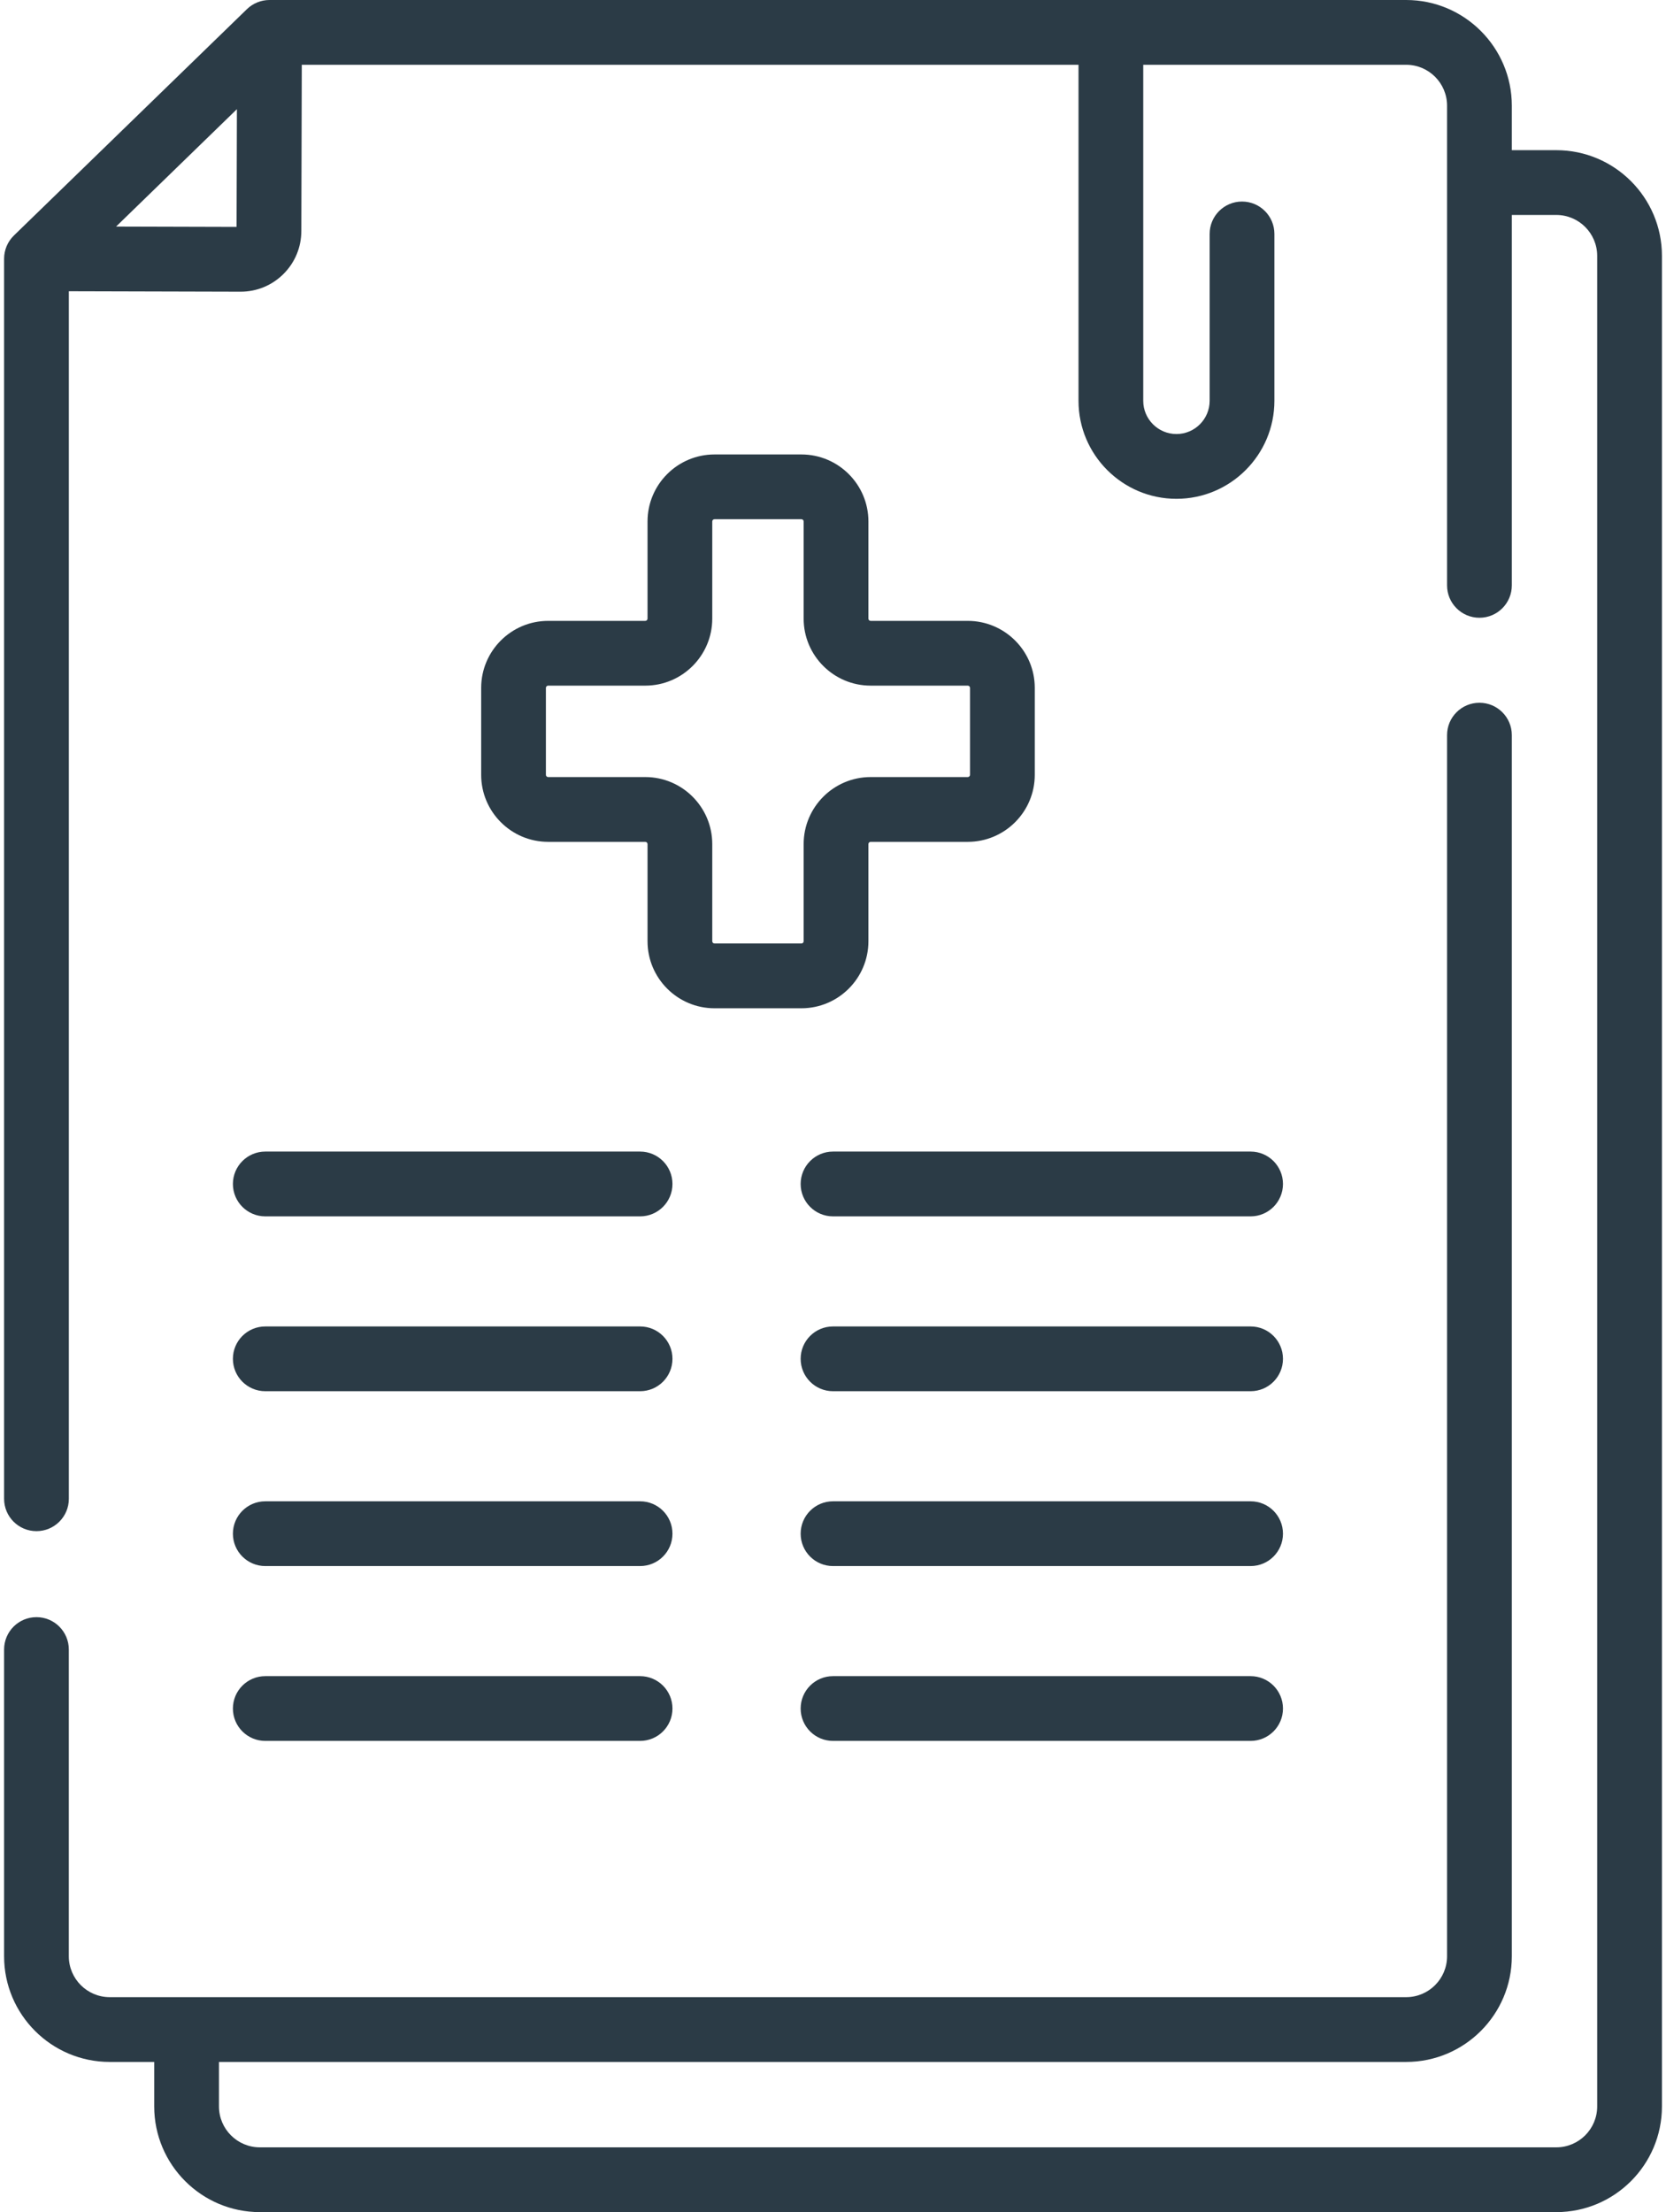 <svg width="55" height="73" viewBox="0 0 55 73" fill="none" xmlns="http://www.w3.org/2000/svg">
<path d="M51.379 4.956H49.91V3.487C49.91 1.564 48.345 0 46.423 0H8.897C8.619 0 8.352 0.108 8.152 0.302L0.459 7.772C0.252 7.973 0.135 8.25 0.135 8.539V49.459C0.135 50.05 0.613 50.528 1.204 50.528C1.794 50.528 2.273 50.05 2.273 49.459V9.611L7.939 9.626H7.944C8.477 9.626 8.979 9.419 9.357 9.043C9.737 8.665 9.946 8.162 9.948 7.627L9.963 2.138H35.605V13.227C35.605 15.01 37.056 16.461 38.838 16.461C40.621 16.461 42.072 15.01 42.072 13.227V7.72C42.072 7.129 41.593 6.651 41.003 6.651C40.413 6.651 39.934 7.129 39.934 7.72V13.227C39.934 13.831 39.443 14.323 38.838 14.323C38.234 14.323 37.742 13.831 37.742 13.227V2.138H46.423C47.167 2.138 47.772 2.743 47.772 3.487V19.317C47.772 19.908 48.251 20.386 48.841 20.386C49.431 20.386 49.91 19.908 49.91 19.317V7.094H51.379C52.123 7.094 52.728 7.699 52.728 8.443V69.513C52.728 70.257 52.123 70.862 51.379 70.862H8.578C7.834 70.862 7.229 70.257 7.229 69.513V68.044H46.423C48.346 68.044 49.91 66.479 49.91 64.557V24.259C49.91 23.669 49.431 23.191 48.841 23.191C48.251 23.191 47.772 23.669 47.772 24.259V64.557C47.772 65.301 47.167 65.906 46.423 65.906H3.622C2.878 65.906 2.272 65.301 2.272 64.557V54.435C2.272 53.844 1.794 53.366 1.204 53.366C0.613 53.366 0.135 53.844 0.135 54.435V64.557C0.135 66.48 1.699 68.044 3.622 68.044H5.091V69.513C5.091 71.436 6.655 73 8.578 73H51.379C53.302 73 54.866 71.436 54.866 69.513V8.443C54.866 6.52 53.302 4.956 51.379 4.956ZM7.81 7.488L3.832 7.477L6.476 4.909L7.821 3.603L7.81 7.488Z" fill="#2B3B46"/>
<path d="M26.457 14.997H23.588C22.369 14.997 21.377 15.989 21.377 17.208V20.415C21.377 20.455 21.343 20.489 21.303 20.489H18.096C16.877 20.489 15.885 21.481 15.885 22.7V25.569C15.885 26.789 16.877 27.781 18.096 27.781H21.303C21.343 27.781 21.377 27.814 21.377 27.855V31.061C21.377 32.281 22.369 33.273 23.588 33.273H26.457C27.677 33.273 28.669 32.281 28.669 31.061V27.855C28.669 27.814 28.702 27.781 28.743 27.781H31.949C33.169 27.781 34.161 26.789 34.161 25.569V22.7C34.161 21.481 33.169 20.489 31.949 20.489H28.743C28.702 20.489 28.669 20.456 28.669 20.415V17.208C28.669 15.989 27.677 14.997 26.457 14.997ZM28.743 22.626H31.949C31.99 22.626 32.023 22.659 32.023 22.7V25.569C32.023 25.61 31.99 25.643 31.949 25.643H28.743C27.523 25.643 26.531 26.635 26.531 27.855V31.061C26.531 31.102 26.498 31.135 26.457 31.135H23.588C23.548 31.135 23.514 31.102 23.514 31.061V27.855C23.514 26.635 22.522 25.643 21.303 25.643H18.096C18.056 25.643 18.022 25.61 18.022 25.569V22.7C18.022 22.66 18.056 22.626 18.096 22.626H21.303C22.522 22.626 23.514 21.634 23.514 20.415V17.208C23.514 17.168 23.547 17.134 23.588 17.134H26.457C26.498 17.134 26.531 17.167 26.531 17.208V20.415C26.531 21.634 27.523 22.626 28.743 22.626Z" fill="#2B3B46"/>
<path d="M21.131 38.002H8.758C8.168 38.002 7.689 38.481 7.689 39.071C7.689 39.662 8.168 40.14 8.758 40.14H21.131C21.722 40.14 22.2 39.662 22.2 39.071C22.2 38.481 21.722 38.002 21.131 38.002Z" fill="#2B3B46"/>
<path d="M27.5 40.14H41.286C41.877 40.14 42.355 39.662 42.355 39.071C42.355 38.481 41.877 38.002 41.286 38.002H27.5C26.91 38.002 26.432 38.481 26.432 39.071C26.432 39.662 26.91 40.14 27.5 40.14Z" fill="#2B3B46"/>
<path d="M21.131 43.773H8.758C8.168 43.773 7.689 44.251 7.689 44.841C7.689 45.432 8.168 45.91 8.758 45.91H21.131C21.722 45.91 22.2 45.432 22.2 44.841C22.2 44.251 21.722 43.773 21.131 43.773Z" fill="#2B3B46"/>
<path d="M41.286 43.773H27.5C26.91 43.773 26.432 44.251 26.432 44.841C26.432 45.432 26.91 45.91 27.5 45.91H41.286C41.877 45.91 42.355 45.432 42.355 44.841C42.355 44.251 41.877 43.773 41.286 43.773Z" fill="#2B3B46"/>
<path d="M21.131 49.543H8.758C8.168 49.543 7.689 50.021 7.689 50.612C7.689 51.202 8.168 51.68 8.758 51.68H21.131C21.722 51.68 22.2 51.202 22.2 50.612C22.2 50.021 21.722 49.543 21.131 49.543Z" fill="#2B3B46"/>
<path d="M41.286 49.543H27.5C26.91 49.543 26.432 50.021 26.432 50.612C26.432 51.202 26.91 51.68 27.5 51.68H41.286C41.877 51.68 42.355 51.202 42.355 50.612C42.355 50.021 41.877 49.543 41.286 49.543Z" fill="#2B3B46"/>
<path d="M21.131 55.313H8.758C8.168 55.313 7.689 55.791 7.689 56.382C7.689 56.972 8.168 57.45 8.758 57.45H21.131C21.722 57.45 22.2 56.972 22.2 56.382C22.2 55.791 21.722 55.313 21.131 55.313Z" fill="#2B3B46"/>
<path d="M41.286 55.313H27.5C26.91 55.313 26.432 55.791 26.432 56.382C26.432 56.972 26.91 57.45 27.5 57.45H41.286C41.877 57.45 42.355 56.972 42.355 56.382C42.355 55.791 41.877 55.313 41.286 55.313Z" fill="#2B3B46"/>
</svg>
